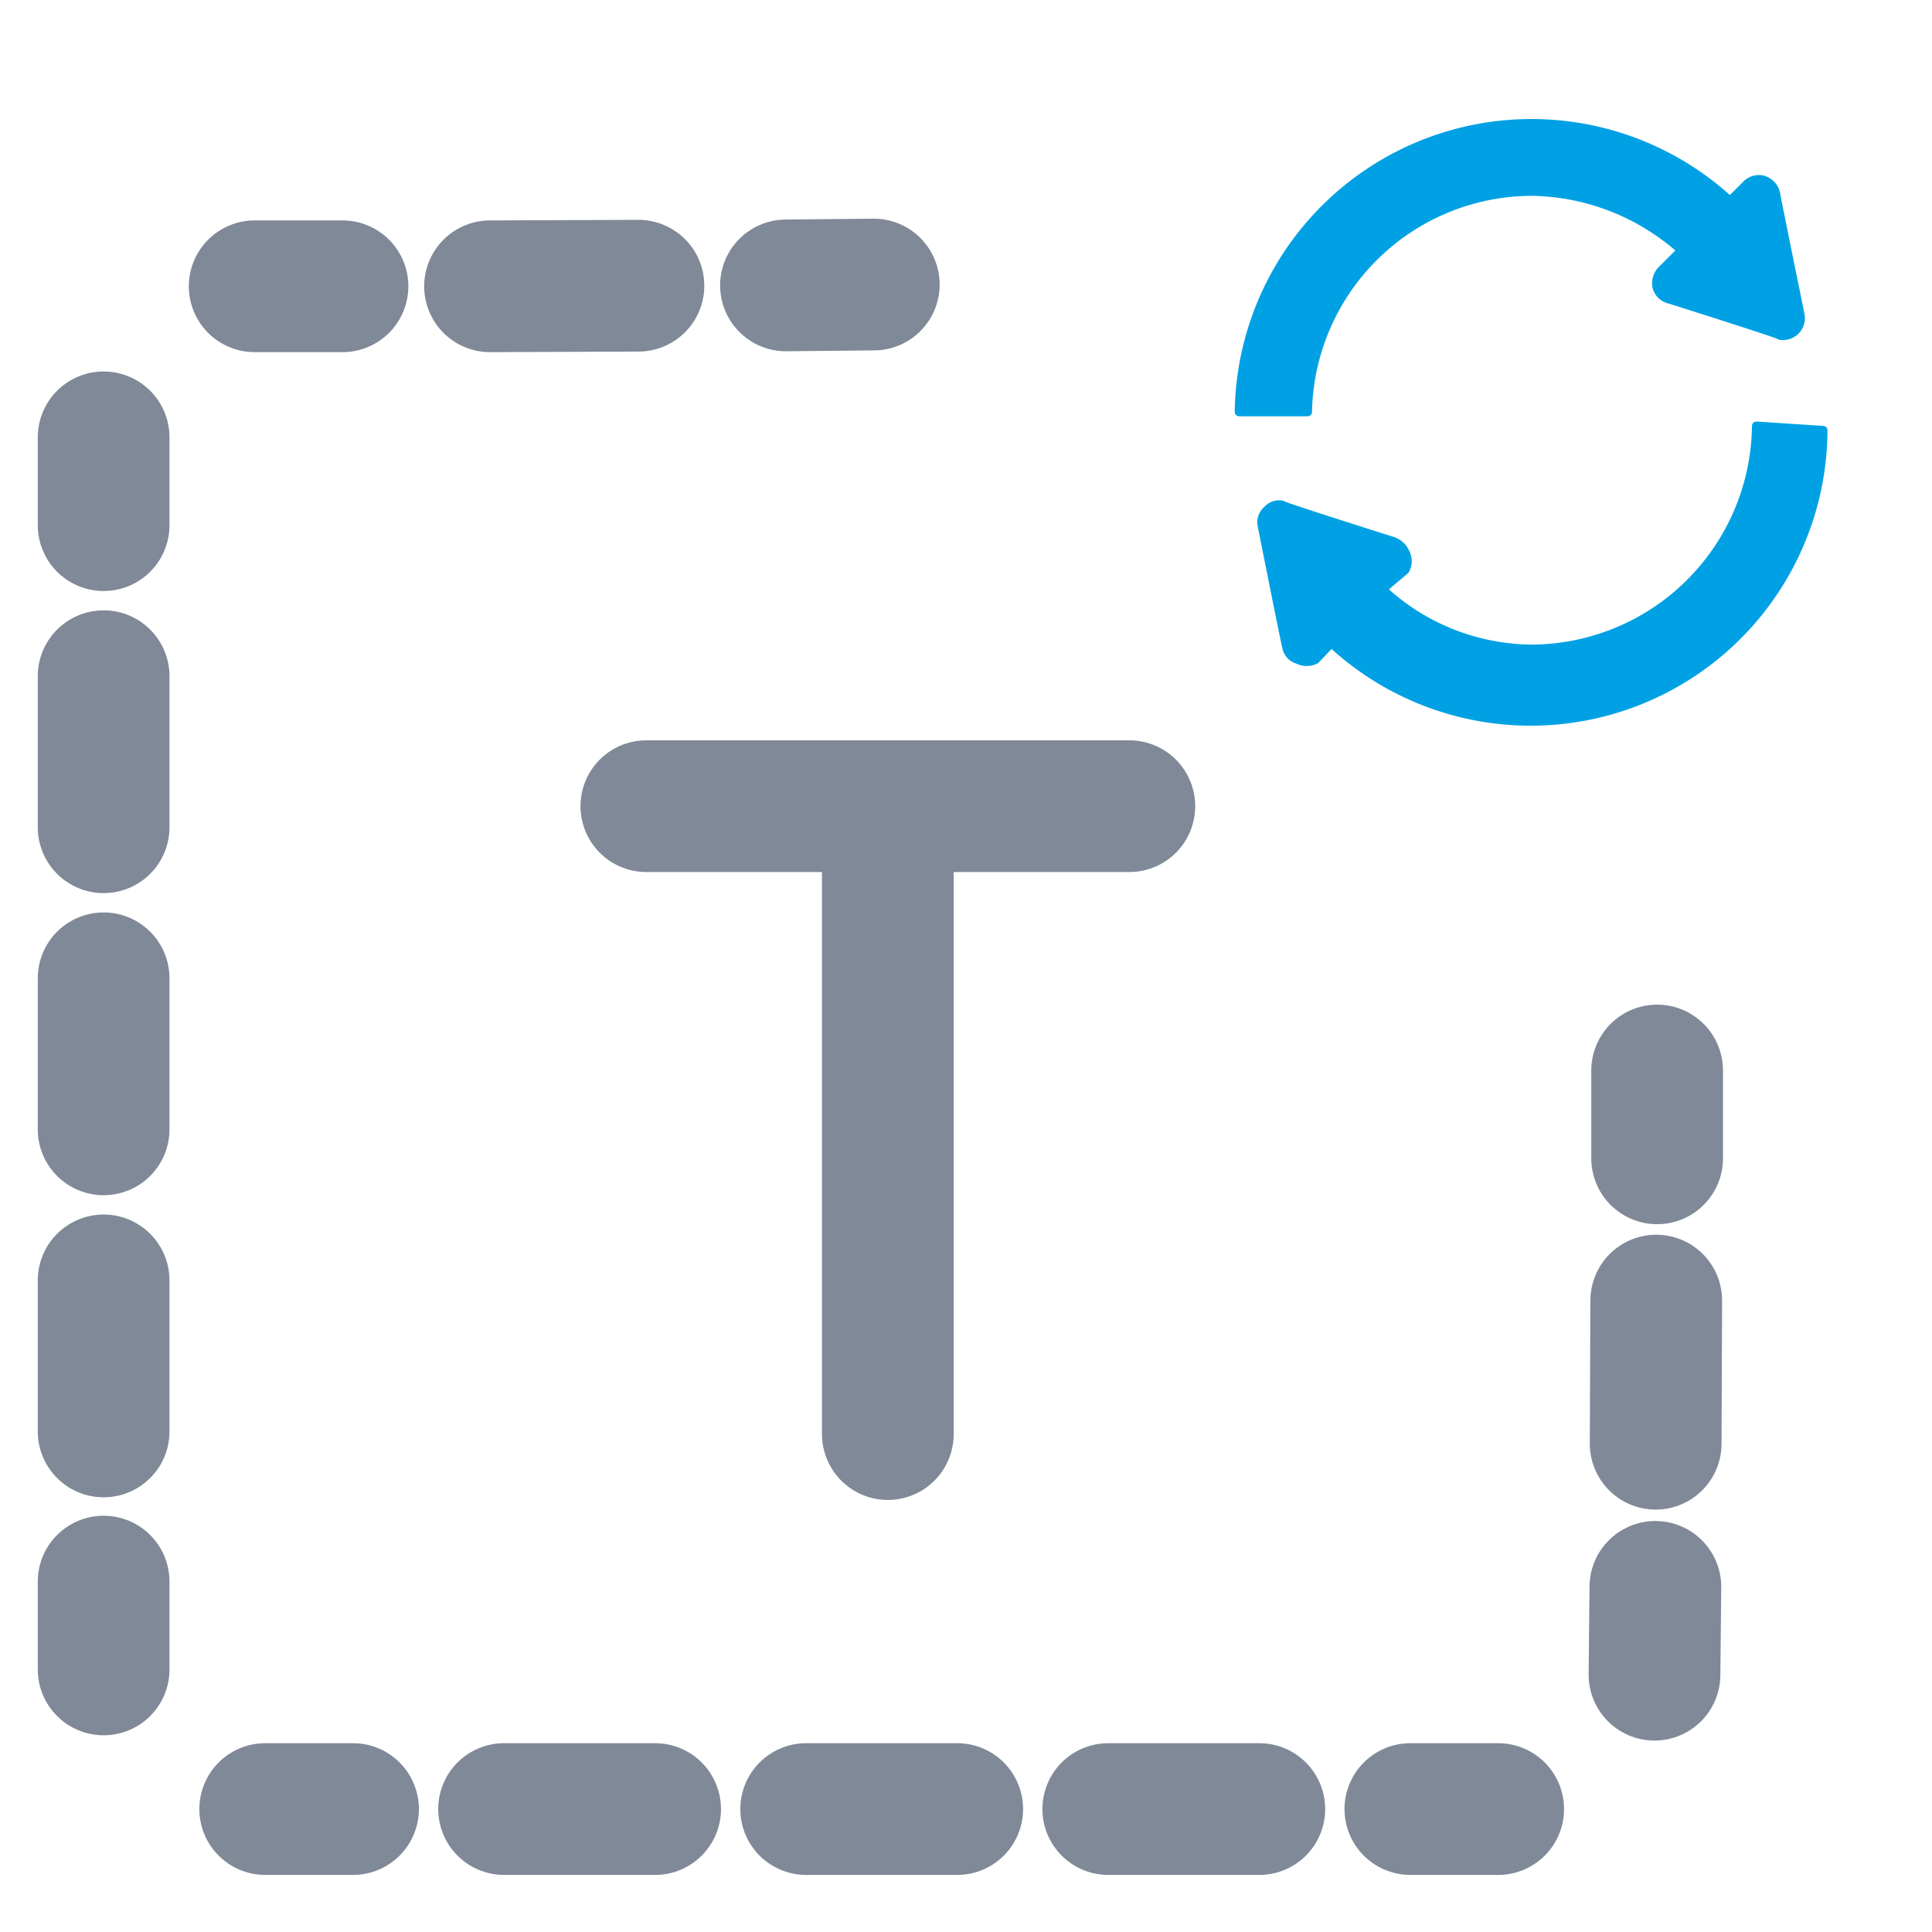 <svg id="Layer_1" data-name="Layer 1" xmlns="http://www.w3.org/2000/svg" viewBox="0 0 22 22"><defs><style>.cls-1,.cls-2,.cls-4,.cls-5{fill:none;stroke:#808998;stroke-width:1.5px;}.cls-1,.cls-2,.cls-4,.cls-5,.cls-6{stroke-linecap:round;stroke-linejoin:round;}.cls-2{stroke-dasharray:1.72 1.72;}.cls-3{fill:#808998;}.cls-4{stroke-dasharray:1.69 1.69;}.cls-5{stroke-dasharray:1.63 1.63;}.cls-6{fill:#00a1e4;stroke:#00a1e4;stroke-width:0.1px;}</style></defs><title>SetText-hover</title><line class="cls-1" x1="1.18" y1="4.98" x2="1.18" y2="5.98"/><line class="cls-2" x1="1.18" y1="7.7" x2="1.18" y2="17.15"/><line class="cls-1" x1="1.18" y1="18.01" x2="1.18" y2="19.01"/><line class="cls-3" x1="3.02" y1="20.6" x2="17.06" y2="20.6"/><line class="cls-1" x1="3.02" y1="20.6" x2="4.02" y2="20.6"/><line class="cls-2" x1="5.74" y1="20.6" x2="15.2" y2="20.6"/><line class="cls-1" x1="16.06" y1="20.6" x2="17.06" y2="20.6"/><line class="cls-3" x1="2.9" y1="3.26" x2="9.95" y2="3.24"/><line class="cls-1" x1="2.9" y1="3.26" x2="3.9" y2="3.26"/><line class="cls-4" x1="5.58" y1="3.26" x2="8.11" y2="3.25"/><line class="cls-1" x1="8.95" y1="3.25" x2="9.95" y2="3.24"/><line class="cls-3" x1="18.87" y1="12.19" x2="18.84" y2="19.07"/><line class="cls-1" x1="18.87" y1="12.19" x2="18.87" y2="13.19"/><line class="cls-5" x1="18.86" y1="14.81" x2="18.85" y2="17.26"/><line class="cls-1" x1="18.85" y1="18.07" x2="18.84" y2="19.07"/><line class="cls-1" x1="10.11" y1="9.73" x2="10.11" y2="16.33"/><line class="cls-1" x1="7.36" y1="9.18" x2="12.86" y2="9.18"/><path class="cls-6" d="M20,4.85a2.57,2.57,0,0,1-2.55,2.54,2.52,2.52,0,0,1-1.71-.68L16,6.49a.21.21,0,0,0,0-.2.24.24,0,0,0-.15-.13s-1.33-.42-1.25-.41a.18.18,0,0,0-.17.06.18.18,0,0,0-.06.17s.29,1.46.28,1.38a.18.18,0,0,0,.13.15.22.22,0,0,0,.2,0l.18-.19a3.33,3.33,0,0,0,5.6-2.42Z"/><path class="cls-6" d="M20.22,2.2a.21.21,0,0,0-.14-.15.2.2,0,0,0-.19.05l-.19.19a3.33,3.33,0,0,0-5.59,2.4h.78a2.56,2.56,0,0,1,2.55-2.51,2.61,2.61,0,0,1,1.71.67l-.23.23a.21.21,0,0,0-.05.2.2.2,0,0,0,.15.13s1.33.42,1.25.41a.2.2,0,0,0,.23-.23S20.2,2.12,20.22,2.2Z"/></svg>